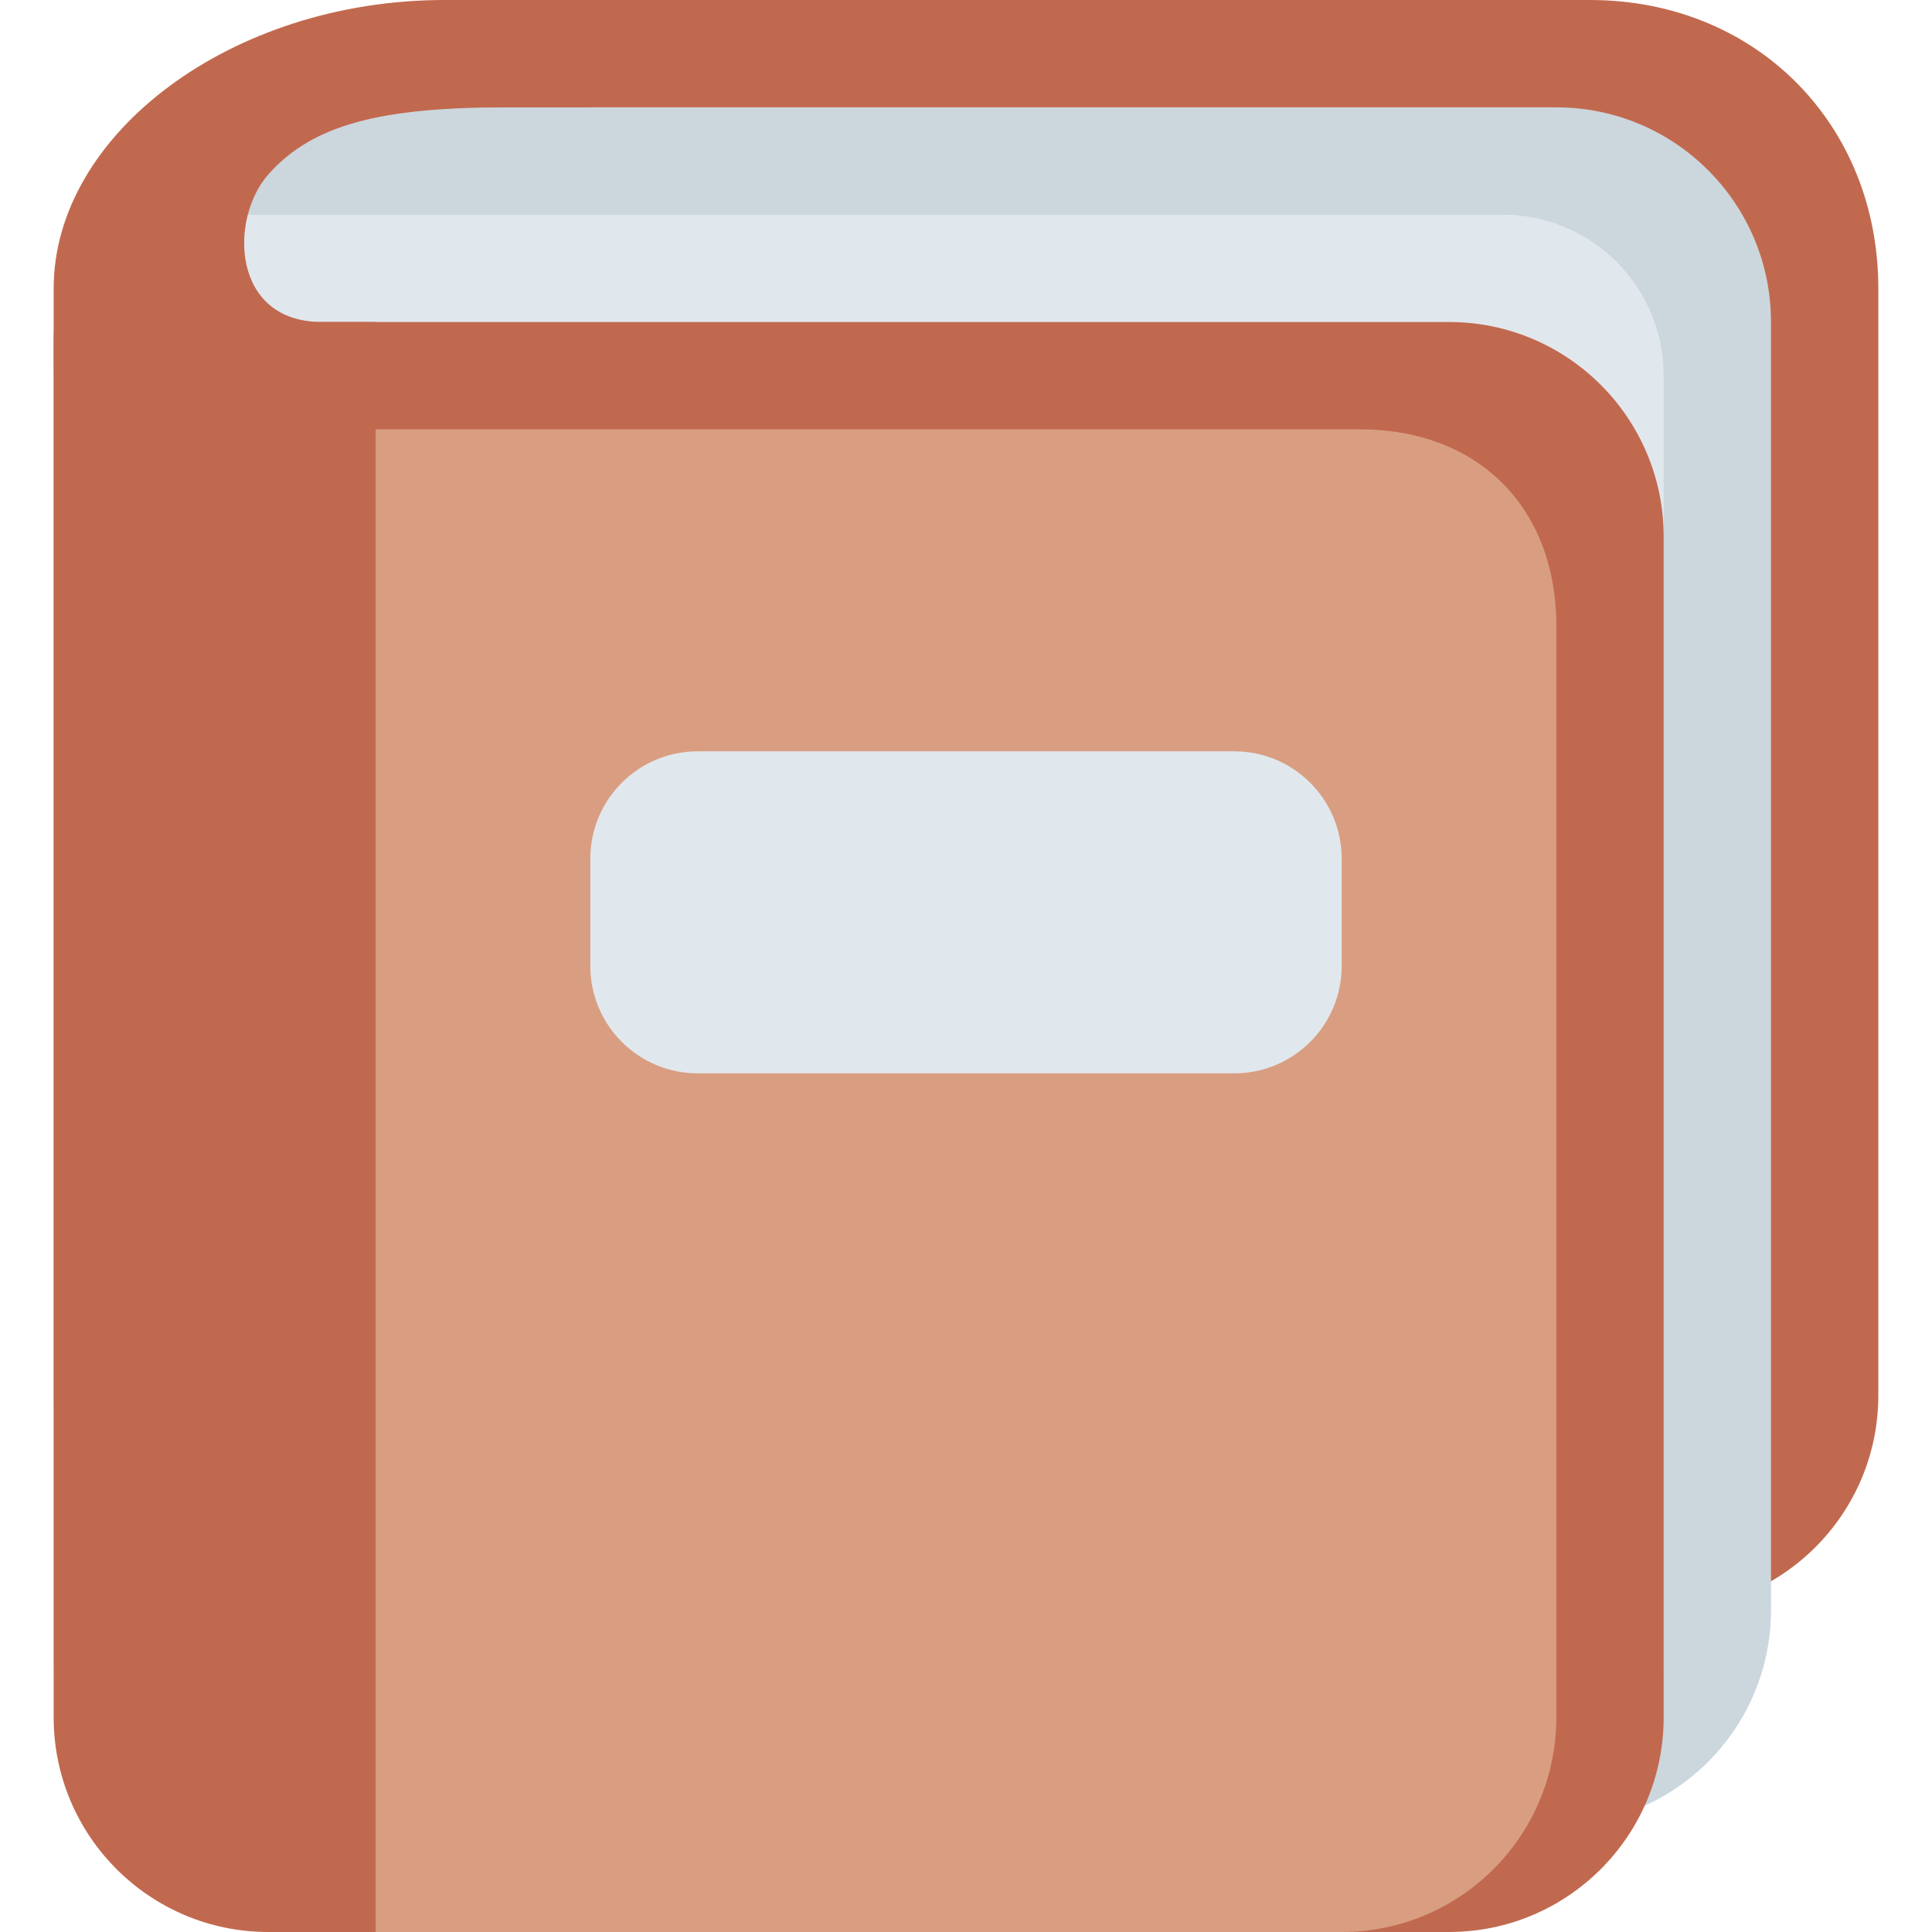 <svg xmlns='http://www.w3.org/2000/svg' viewBox='0 0 36 36' width='512' height='512'><path fill='#C1694F' d='M35 26c0 2.209-1.791 4-4 4H5c-2.209 0-4-1.791-4-4V6.313C1 4.104 6.791 0 9 0h20.625C32.719 0 35 2.312 35 5.375V26z'/><path fill='#CCD6DD' d='M33 30c0 2.209-1.791 4-4 4H7c-2.209 0-4-1.791-4-4V6c0-4.119-.021-4 5-4h21c2.209 0 4 1.791 4 4v24z'/><path fill='#E1E8ED' d='M31 31c0 1.657-1.343 3-3 3H4c-1.657 0-3-1.343-3-3V7c0-1.657 1.343-3 3-3h24c1.657 0 3 1.343 3 3v24z'/><path fill='#C1694F' d='M31 32c0 2.209-1.791 4-4 4H6c-2.209 0-4-1.791-4-4V10c0-2.209 1.791-4 4-4h21c2.209 0 4 1.791 4 4v22z'/><path fill='#D99E82' d='M29 32c0 2.209-1.791 4-4 4H6c-2.209 0-4-1.791-4-4V12c0-2.209 1.791-4 4-4h19.335C27.544 8 29 9.456 29 11.665V32z'/><path fill='#C1694F' d='M6 6C4.312 6 4.269 4.078 5 3.25 5.832 2.309 7.125 2 9.438 2H11V0H8.281C4.312 0 1 2.5 1 5.375V32c0 2.209 1.791 4 4 4h2V6H6z'/><path fill='#E1E8ED' d='M25 18c0 1.104-.896 2-2 2H13c-1.104 0-2-.896-2-2v-2c0-1.104.896-2 2-2h10c1.104 0 2 .896 2 2v2z'/></svg>